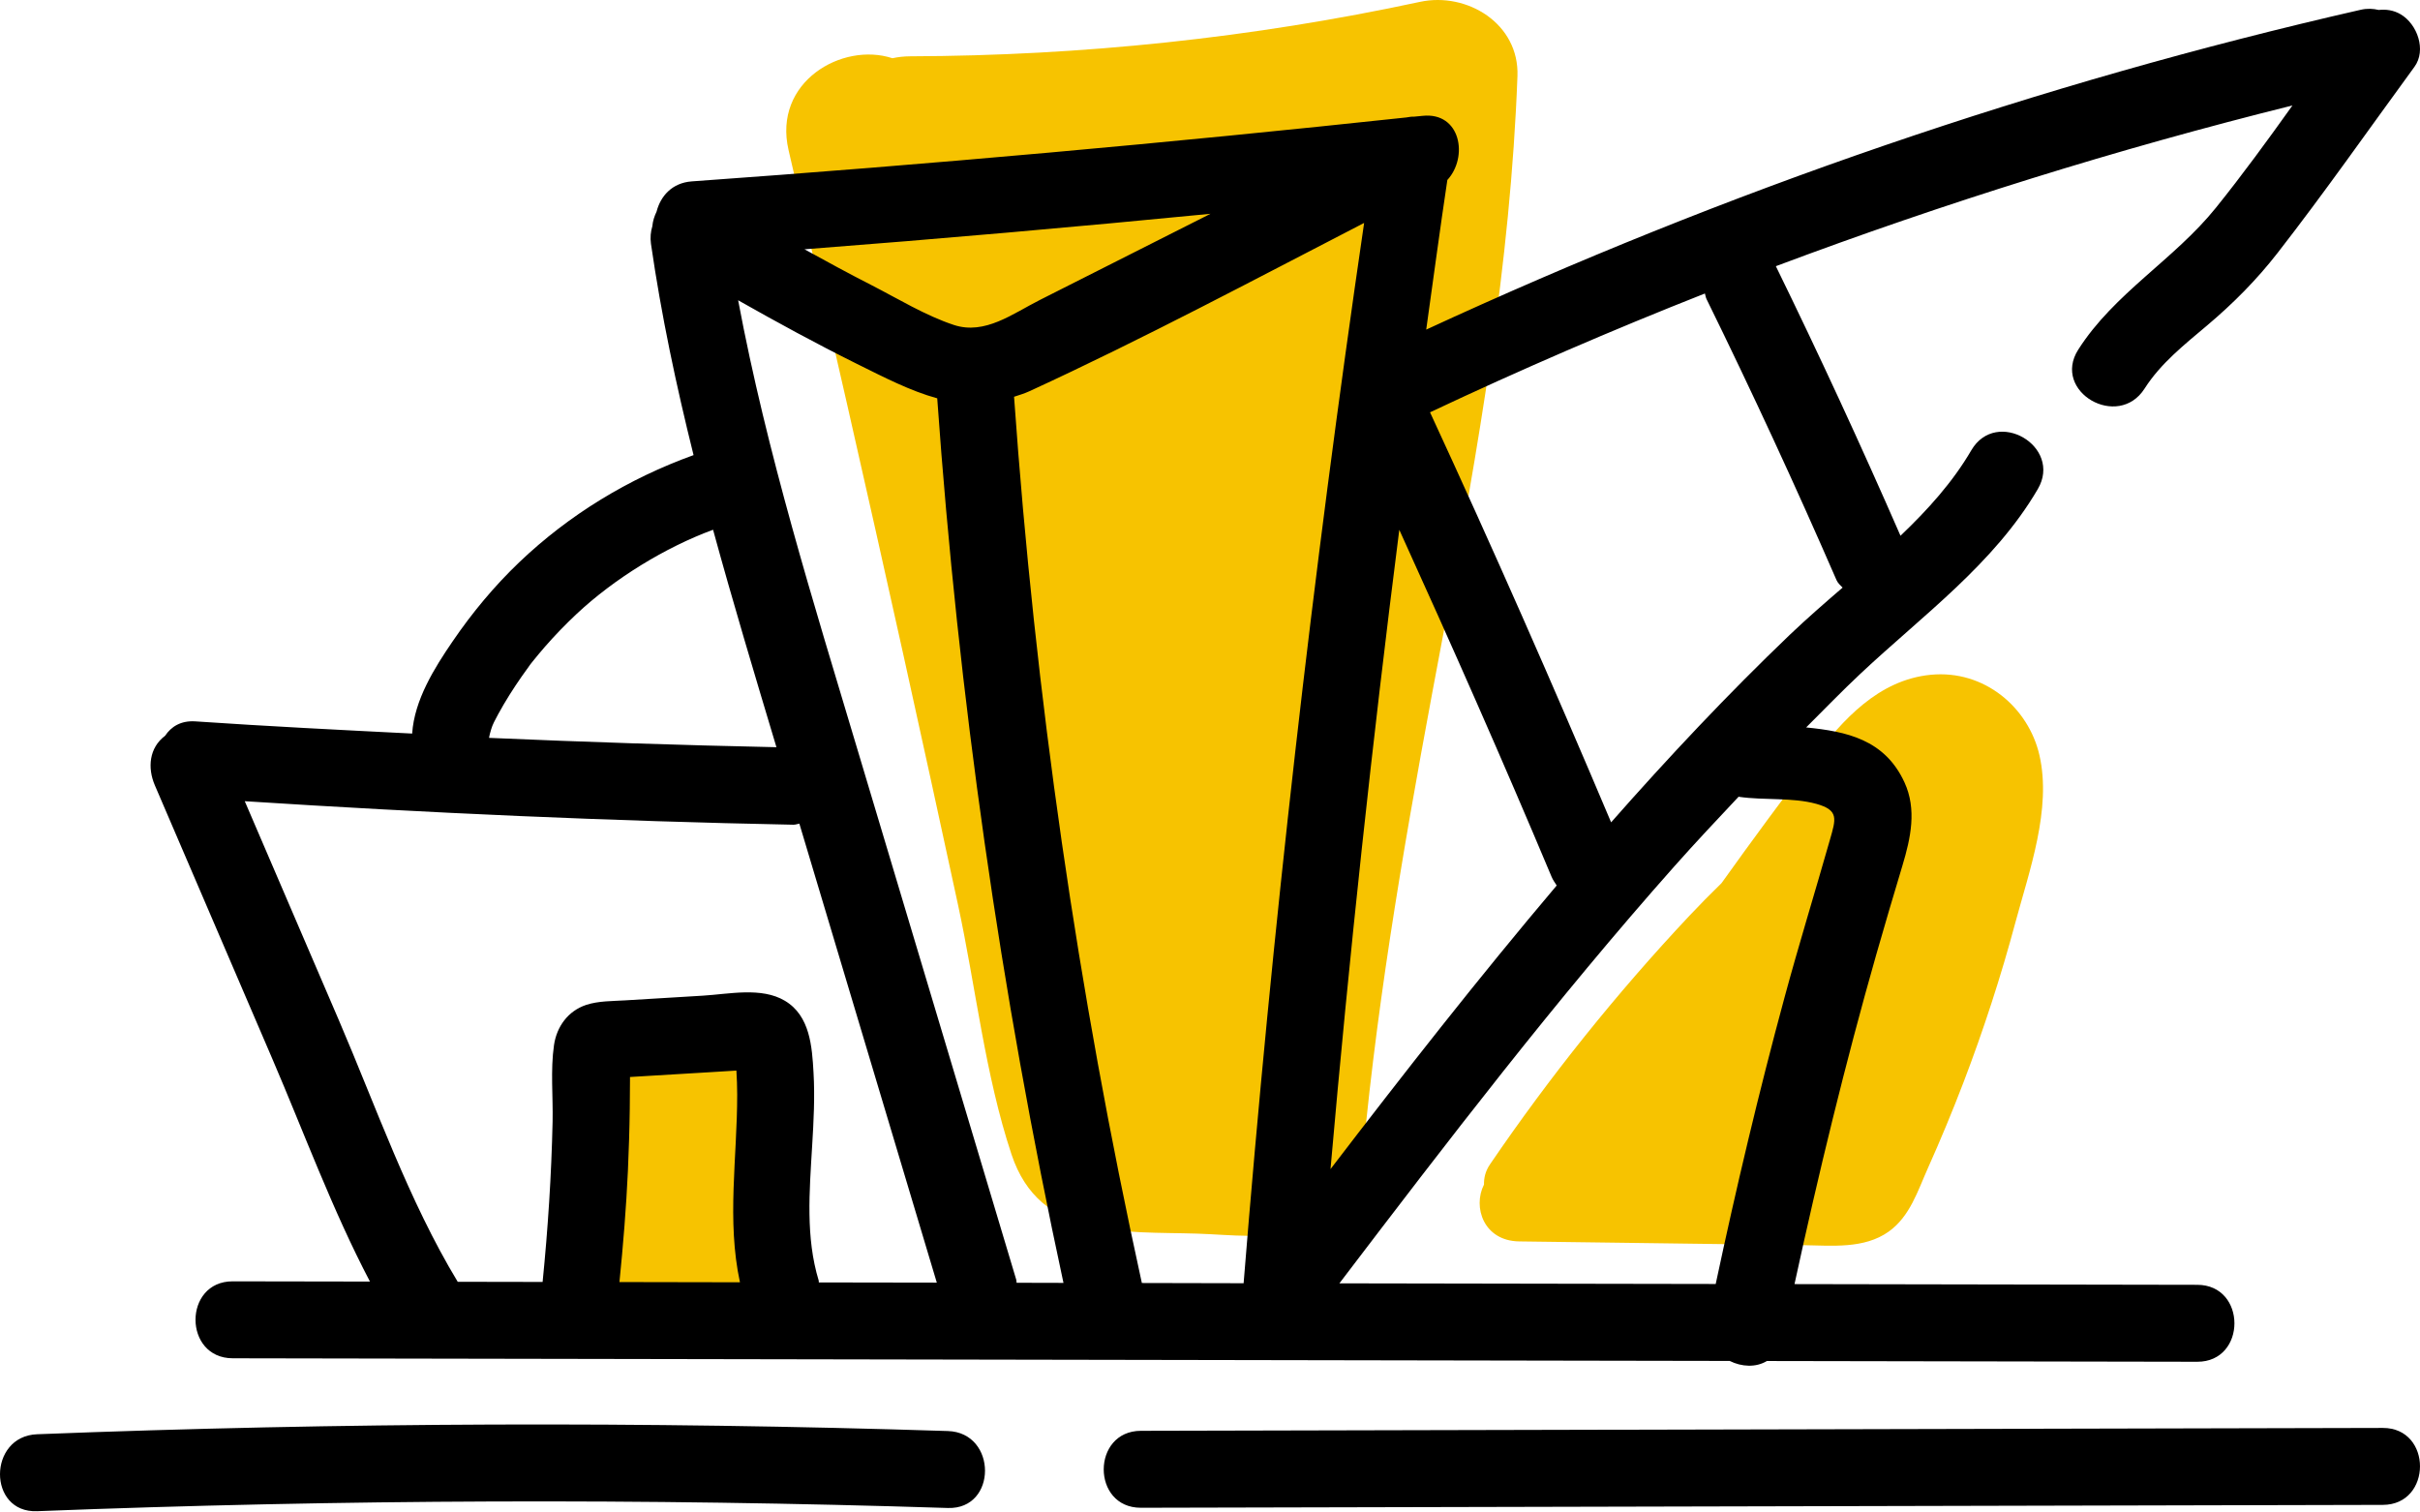 <svg width="64" height="40" viewBox="0 0 64 40" fill="none" xmlns="http://www.w3.org/2000/svg">
<path d="M37.555 0.049C33.112 1.004 28.616 1.474 24.072 1.489C23.904 1.49 23.747 1.508 23.601 1.54C22.276 1.103 20.433 2.164 20.855 3.972C21.893 8.426 22.909 12.885 23.898 17.349C24.383 19.541 24.862 21.735 25.336 23.929C25.802 26.087 26.054 28.435 26.75 30.528C27.499 32.782 29.697 32.564 31.658 32.625C32.549 32.653 33.51 32.792 34.37 32.508C35.671 32.078 36.004 30.885 36.131 29.665C36.584 25.315 37.363 21.04 38.174 16.744C39.093 11.874 39.947 6.975 40.131 2.013C40.182 0.622 38.794 -0.217 37.555 0.049Z" fill="#F7C300"/>
<path d="M53.935 19.97C53.647 18.718 52.485 17.706 51.057 17.846C49.674 17.982 48.726 19.048 47.977 20.034C47.144 21.13 46.327 22.237 45.528 23.356C45.238 23.638 44.954 23.926 44.677 24.22C42.742 26.279 40.981 28.48 39.407 30.79C39.279 30.977 39.243 31.157 39.246 31.328C38.941 31.927 39.241 32.819 40.178 32.831C41.89 32.853 43.602 32.876 45.315 32.899C46.101 32.909 46.889 32.919 47.675 32.93C48.448 32.941 49.298 33.035 49.95 32.571C50.512 32.171 50.72 31.486 50.982 30.902C51.319 30.149 51.635 29.388 51.929 28.62C52.457 27.237 52.915 25.83 53.297 24.406C53.668 23.029 54.262 21.392 53.935 19.97Z" fill="#F7C300"/>
<path d="M21.022 32.919C21.004 32.032 20.957 31.146 20.882 30.262C20.843 29.799 20.836 29.293 20.727 28.84C20.603 28.329 20.262 28.001 19.817 27.847C19.675 27.451 19.326 27.17 18.873 27.154C18.425 27.139 17.976 27.135 17.529 27.147C17.074 27.16 16.561 27.138 16.121 27.258C15.604 27.4 15.203 27.809 15.056 28.321C14.931 28.758 14.968 29.234 14.968 29.683V32.38C14.968 32.821 14.904 33.32 15.007 33.753C15.083 34.077 15.28 34.358 15.573 34.523C15.873 34.691 16.225 34.691 16.558 34.727C17.442 34.824 18.326 34.92 19.21 35.018C19.752 35.077 20.278 35.121 20.689 34.678C21.127 34.205 21.033 33.512 21.022 32.919Z" fill="#F7C300"/>
<path d="M63.488 0.378C63.294 0.264 63.097 0.244 62.907 0.263C62.761 0.228 62.605 0.219 62.43 0.259C53.914 2.202 45.642 5.052 37.718 8.717C37.904 7.398 38.079 6.077 38.277 4.76C38.837 4.152 38.632 2.955 37.619 3.064C37.547 3.072 37.473 3.078 37.402 3.085C37.334 3.082 37.266 3.093 37.194 3.106C30.905 3.78 24.604 4.347 18.295 4.797C17.77 4.835 17.467 5.192 17.364 5.596C17.306 5.718 17.263 5.849 17.252 5.983C17.209 6.125 17.192 6.28 17.216 6.451C17.489 8.34 17.884 10.196 18.342 12.036C16.625 12.656 15.056 13.607 13.734 14.868C13.076 15.496 12.489 16.202 11.977 16.952C11.489 17.665 10.959 18.51 10.9 19.4C8.988 19.304 7.077 19.208 5.167 19.078C4.781 19.052 4.525 19.22 4.366 19.459C3.945 19.774 3.896 20.304 4.095 20.768C5.13 23.179 6.166 25.591 7.202 28.002C8.038 29.949 8.791 32.001 9.784 33.893C8.574 33.891 7.365 33.889 6.154 33.887C4.844 33.885 4.842 35.919 6.154 35.922C19.351 35.945 32.547 35.968 45.744 35.992C46.062 36.151 46.438 36.169 46.728 35.994C50.522 36.001 54.316 36.007 58.11 36.014C59.419 36.016 59.421 33.981 58.11 33.979C54.559 33.973 51.009 33.967 47.458 33.96C48.093 31.037 48.798 28.13 49.618 25.253C49.843 24.462 50.078 23.674 50.314 22.886C50.531 22.163 50.696 21.406 50.366 20.69C49.842 19.552 48.826 19.344 47.766 19.238C48.241 18.765 48.707 18.282 49.195 17.824C50.841 16.277 52.734 14.915 53.892 12.935C54.554 11.803 52.796 10.777 52.134 11.908C51.641 12.753 50.98 13.483 50.261 14.169C49.213 11.769 48.115 9.392 46.965 7.04C51.431 5.364 55.991 3.942 60.627 2.789C59.971 3.707 59.307 4.619 58.603 5.494C57.502 6.863 55.911 7.754 54.961 9.248C54.256 10.356 56.017 11.378 56.718 10.274C57.142 9.608 57.778 9.107 58.376 8.602C59.062 8.022 59.677 7.404 60.229 6.695C61.48 5.088 62.65 3.413 63.852 1.769C64.177 1.326 63.927 0.635 63.488 0.378ZM32.013 5.654C30.507 6.415 29.001 7.175 27.495 7.936C26.781 8.296 26.047 8.863 25.229 8.595C24.476 8.347 23.743 7.897 23.04 7.537C22.446 7.234 21.86 6.915 21.276 6.593C24.858 6.318 28.438 6.003 32.013 5.654ZM12.99 19.286C13.026 19.163 13.085 19.054 13.176 18.886C13.363 18.544 13.572 18.214 13.794 17.895C13.854 17.808 13.916 17.724 13.978 17.638C14 17.607 14.016 17.585 14.026 17.57C14.038 17.556 14.051 17.539 14.073 17.51C14.183 17.373 14.295 17.239 14.41 17.106C14.675 16.802 14.956 16.512 15.25 16.236C16.25 15.299 17.595 14.475 18.858 14.01C19.384 15.933 19.959 17.845 20.534 19.761C18 19.707 15.465 19.624 12.933 19.514C12.942 19.45 12.96 19.389 12.99 19.286ZM16.382 33.906C16.48 32.926 16.561 31.944 16.606 30.96C16.63 30.415 16.648 29.869 16.655 29.323C16.659 29.072 16.661 28.822 16.661 28.572C16.661 28.542 16.661 28.513 16.661 28.483C16.87 28.471 17.08 28.458 17.29 28.445L18.726 28.359C18.954 28.345 19.182 28.331 19.41 28.317C19.431 28.316 19.454 28.315 19.475 28.314C19.488 28.525 19.496 28.735 19.496 28.946C19.498 30.61 19.215 32.276 19.569 33.912C18.506 33.91 17.444 33.908 16.382 33.906ZM21.655 33.916C21.651 33.9 21.656 33.885 21.652 33.868C21.304 32.725 21.406 31.52 21.479 30.294C21.518 29.654 21.552 29.012 21.515 28.371C21.476 27.679 21.423 26.865 20.759 26.468C20.138 26.096 19.274 26.291 18.588 26.332C17.904 26.374 17.22 26.415 16.536 26.456C16.195 26.477 15.828 26.469 15.502 26.576C15.022 26.736 14.722 27.151 14.651 27.641C14.556 28.298 14.628 29 14.614 29.664C14.583 31.081 14.491 32.494 14.35 33.903C13.602 33.902 12.854 33.9 12.105 33.899C10.803 31.746 9.95 29.283 8.96 26.977C8.131 25.048 7.303 23.118 6.473 21.189C11.305 21.5 16.142 21.715 20.983 21.811C21.043 21.812 21.086 21.79 21.14 21.782C22.351 25.829 23.563 29.875 24.775 33.921C23.736 33.919 22.695 33.917 21.655 33.916ZM26.885 33.925C26.879 33.899 26.886 33.878 26.878 33.851C25.48 29.182 24.081 24.513 22.683 19.844C21.502 15.899 20.28 11.982 19.521 7.941C20.547 8.522 21.583 9.087 22.64 9.612C23.386 9.982 24.08 10.341 24.786 10.534C25.343 18.401 26.46 26.219 28.125 33.928L26.885 33.925ZM30.198 33.931C28.502 26.208 27.374 18.38 26.818 10.493C26.953 10.448 27.087 10.41 27.228 10.345C30.22 8.969 33.143 7.41 36.076 5.896C34.711 15.207 33.643 24.557 32.889 33.937C31.992 33.934 31.095 33.932 30.198 33.931ZM37.006 14.011C38.389 17.053 39.742 20.11 41.035 23.191C41.07 23.274 41.121 23.344 41.169 23.418C39.103 25.86 37.131 28.379 35.187 30.919C35.682 25.271 36.289 19.635 37.006 14.011ZM48.395 22.208C47.998 23.604 47.57 24.989 47.191 26.39C46.512 28.894 45.915 31.419 45.374 33.957C42.057 33.951 38.739 33.945 35.422 33.94C38.281 30.184 41.152 26.434 44.288 22.903C44.84 22.281 45.411 21.676 45.981 21.069C45.986 21.07 45.991 21.073 45.996 21.074C46.654 21.169 47.397 21.084 48.035 21.259C48.639 21.427 48.551 21.661 48.395 22.208ZM48.57 15.344C48.606 15.425 48.672 15.479 48.73 15.54C48.254 15.95 47.783 16.36 47.341 16.781C45.688 18.362 44.121 20.031 42.608 21.748C41.07 18.108 39.479 14.492 37.819 10.904C40.209 9.778 42.633 8.73 45.088 7.762C45.104 7.81 45.108 7.86 45.13 7.907C46.334 10.36 47.481 12.839 48.57 15.344Z" fill="black"/>
<path d="M25.068 37.846C17.04 37.588 9.007 37.618 0.981 37.931C-0.324 37.982 -0.33 40.017 0.981 39.966C9.008 39.652 17.04 39.623 25.068 39.881C26.378 39.922 26.376 37.888 25.068 37.846Z" fill="black"/>
<path d="M63.017 37.764L30.172 37.84C28.863 37.844 28.861 39.878 30.172 39.875L63.017 39.799C64.326 39.796 64.329 37.761 63.017 37.764Z" fill="black"/>
</svg>
